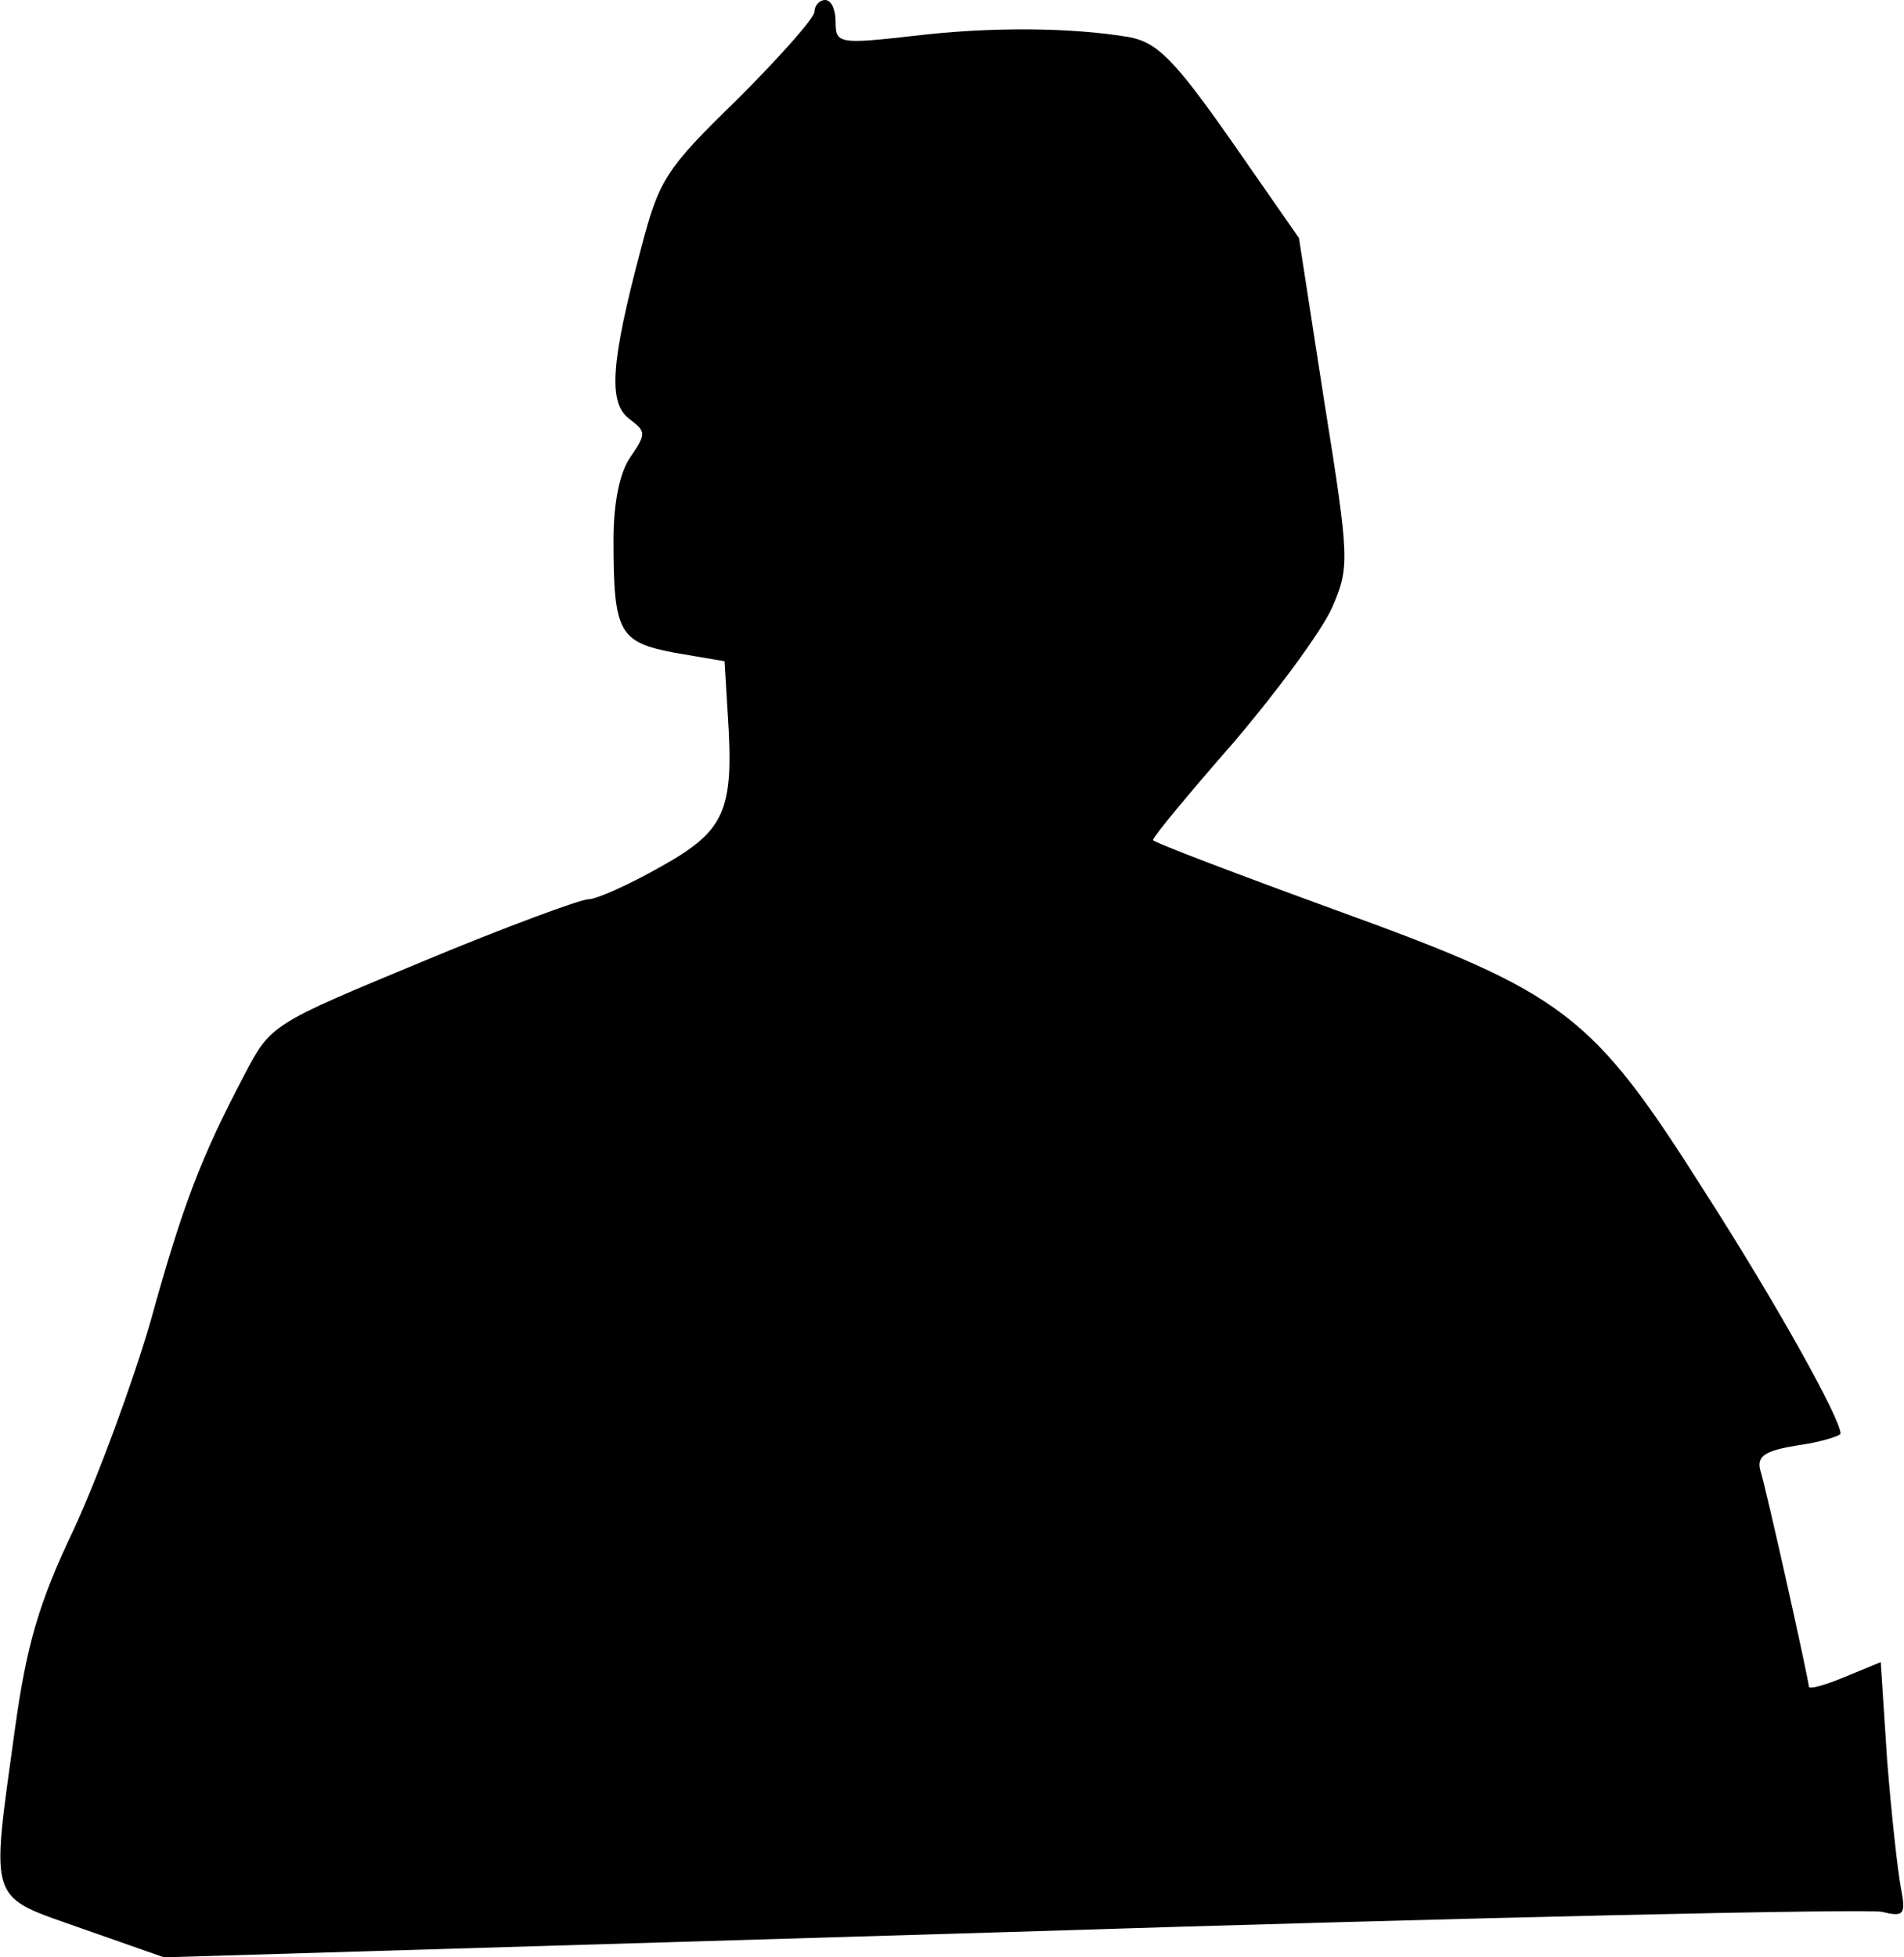 <?xml version="1.0" standalone="no"?>
<!DOCTYPE svg PUBLIC "-//W3C//DTD SVG 20010904//EN"
 "http://www.w3.org/TR/2001/REC-SVG-20010904/DTD/svg10.dtd">
<svg version="1.0" xmlns="http://www.w3.org/2000/svg"
 width="180pt" height="185pt" viewBox="0 0 180 185"
 preserveAspectRatio="xMidYMid meet">
<g transform="translate(0,185) scale(0.1,-0.1)"
fill="#000000" stroke="none">
<path fill="#000000" stroke="none" d="M770 1839 c0 -6 -33 -43 -73 -83 -68
-66 -74 -76 -91 -141 -29 -109 -31 -146 -11 -161 16 -12 16 -14 1 -36 -10 -14
-16 -43 -16 -78 0 -88 5 -97 58 -107 l47 -8 3 -50 c6 -91 -2 -110 -63 -144
-30 -17 -61 -31 -69 -31 -7 0 -78 -26 -157 -59 -142 -59 -143 -59 -168 -107
-41 -78 -58 -122 -89 -234 -17 -58 -49 -145 -72 -195 -34 -71 -45 -111 -56
-190 -23 -167 -26 -156 64 -188 l77 -27 801 24 c440 14 811 22 823 19 21 -5
23 -3 18 23 -3 16 -9 70 -13 121 l-6 92 -34 -14 c-19 -8 -34 -12 -34 -9 0 6
-40 186 -46 205 -3 13 5 18 36 23 22 3 40 9 40 11 0 14 -60 122 -128 228 -107
169 -132 188 -347 266 -96 35 -175 65 -175 67 0 3 34 44 76 92 41 48 83 105
93 127 17 39 17 45 -7 195 l-24 155 -64 92 c-54 77 -70 93 -97 98 -54 9 -129
10 -204 1 -70 -8 -73 -7 -73 13 0 12 -4 21 -10 21 -5 0 -10 -5 -10 -11z"/>
</g>
</svg>
